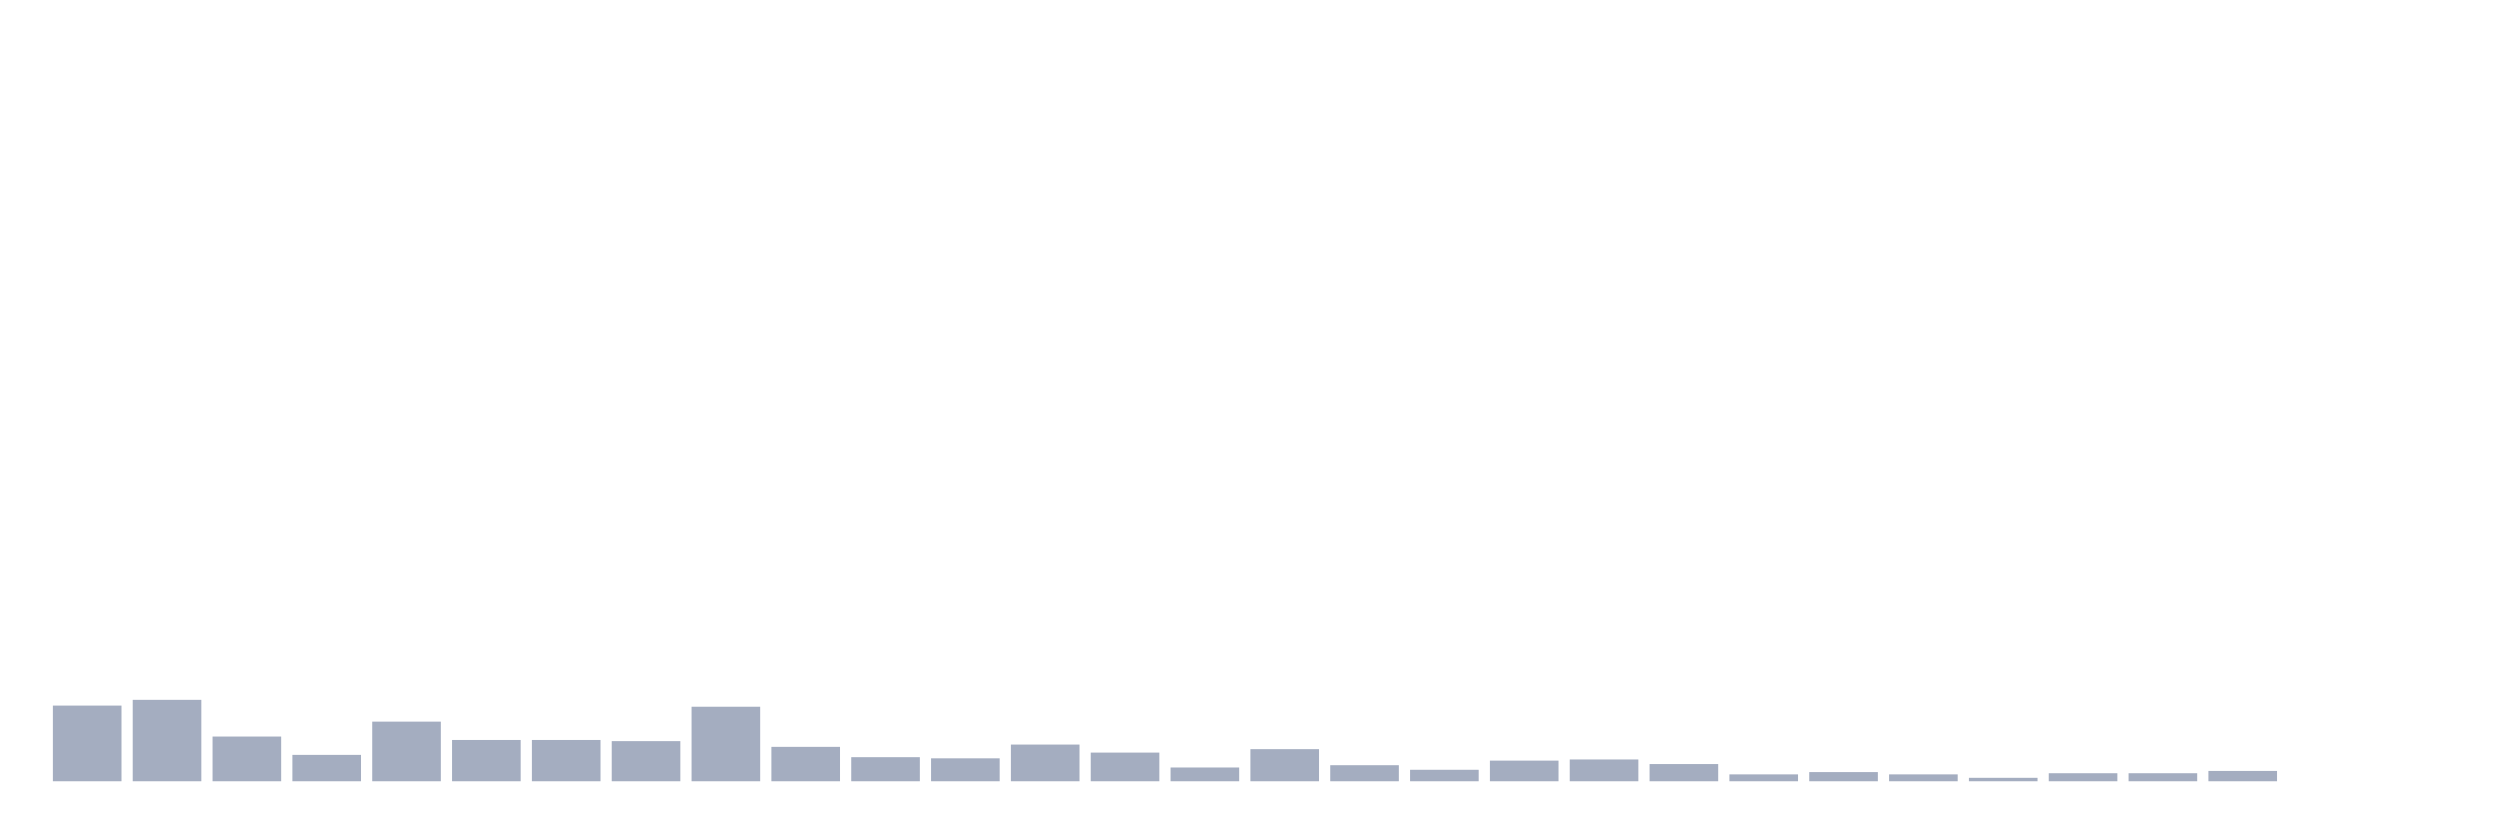 <svg xmlns="http://www.w3.org/2000/svg" viewBox="0 0 480 160"><g transform="translate(10,10)"><rect class="bar" x="0.153" width="13.175" y="125.472" height="14.528" fill="rgb(164,173,192)"></rect><rect class="bar" x="15.482" width="13.175" y="124.371" height="15.629" fill="rgb(164,173,192)"></rect><rect class="bar" x="30.81" width="13.175" y="131.415" height="8.585" fill="rgb(164,173,192)"></rect><rect class="bar" x="46.138" width="13.175" y="134.937" height="5.063" fill="rgb(164,173,192)"></rect><rect class="bar" x="61.466" width="13.175" y="128.553" height="11.447" fill="rgb(164,173,192)"></rect><rect class="bar" x="76.794" width="13.175" y="132.075" height="7.925" fill="rgb(164,173,192)"></rect><rect class="bar" x="92.123" width="13.175" y="132.075" height="7.925" fill="rgb(164,173,192)"></rect><rect class="bar" x="107.451" width="13.175" y="132.296" height="7.704" fill="rgb(164,173,192)"></rect><rect class="bar" x="122.779" width="13.175" y="125.692" height="14.308" fill="rgb(164,173,192)"></rect><rect class="bar" x="138.107" width="13.175" y="133.396" height="6.604" fill="rgb(164,173,192)"></rect><rect class="bar" x="153.436" width="13.175" y="135.377" height="4.623" fill="rgb(164,173,192)"></rect><rect class="bar" x="168.764" width="13.175" y="135.597" height="4.403" fill="rgb(164,173,192)"></rect><rect class="bar" x="184.092" width="13.175" y="132.956" height="7.044" fill="rgb(164,173,192)"></rect><rect class="bar" x="199.42" width="13.175" y="134.497" height="5.503" fill="rgb(164,173,192)"></rect><rect class="bar" x="214.748" width="13.175" y="137.358" height="2.642" fill="rgb(164,173,192)"></rect><rect class="bar" x="230.077" width="13.175" y="133.836" height="6.164" fill="rgb(164,173,192)"></rect><rect class="bar" x="245.405" width="13.175" y="136.918" height="3.082" fill="rgb(164,173,192)"></rect><rect class="bar" x="260.733" width="13.175" y="137.799" height="2.201" fill="rgb(164,173,192)"></rect><rect class="bar" x="276.061" width="13.175" y="136.038" height="3.962" fill="rgb(164,173,192)"></rect><rect class="bar" x="291.39" width="13.175" y="135.818" height="4.182" fill="rgb(164,173,192)"></rect><rect class="bar" x="306.718" width="13.175" y="136.698" height="3.302" fill="rgb(164,173,192)"></rect><rect class="bar" x="322.046" width="13.175" y="138.679" height="1.321" fill="rgb(164,173,192)"></rect><rect class="bar" x="337.374" width="13.175" y="138.239" height="1.761" fill="rgb(164,173,192)"></rect><rect class="bar" x="352.702" width="13.175" y="138.679" height="1.321" fill="rgb(164,173,192)"></rect><rect class="bar" x="368.031" width="13.175" y="139.34" height="0.66" fill="rgb(164,173,192)"></rect><rect class="bar" x="383.359" width="13.175" y="138.459" height="1.541" fill="rgb(164,173,192)"></rect><rect class="bar" x="398.687" width="13.175" y="138.459" height="1.541" fill="rgb(164,173,192)"></rect><rect class="bar" x="414.015" width="13.175" y="138.019" height="1.981" fill="rgb(164,173,192)"></rect><rect class="bar" x="429.344" width="13.175" y="140" height="0" fill="rgb(164,173,192)"></rect><rect class="bar" x="444.672" width="13.175" y="140" height="0" fill="rgb(164,173,192)"></rect></g></svg>